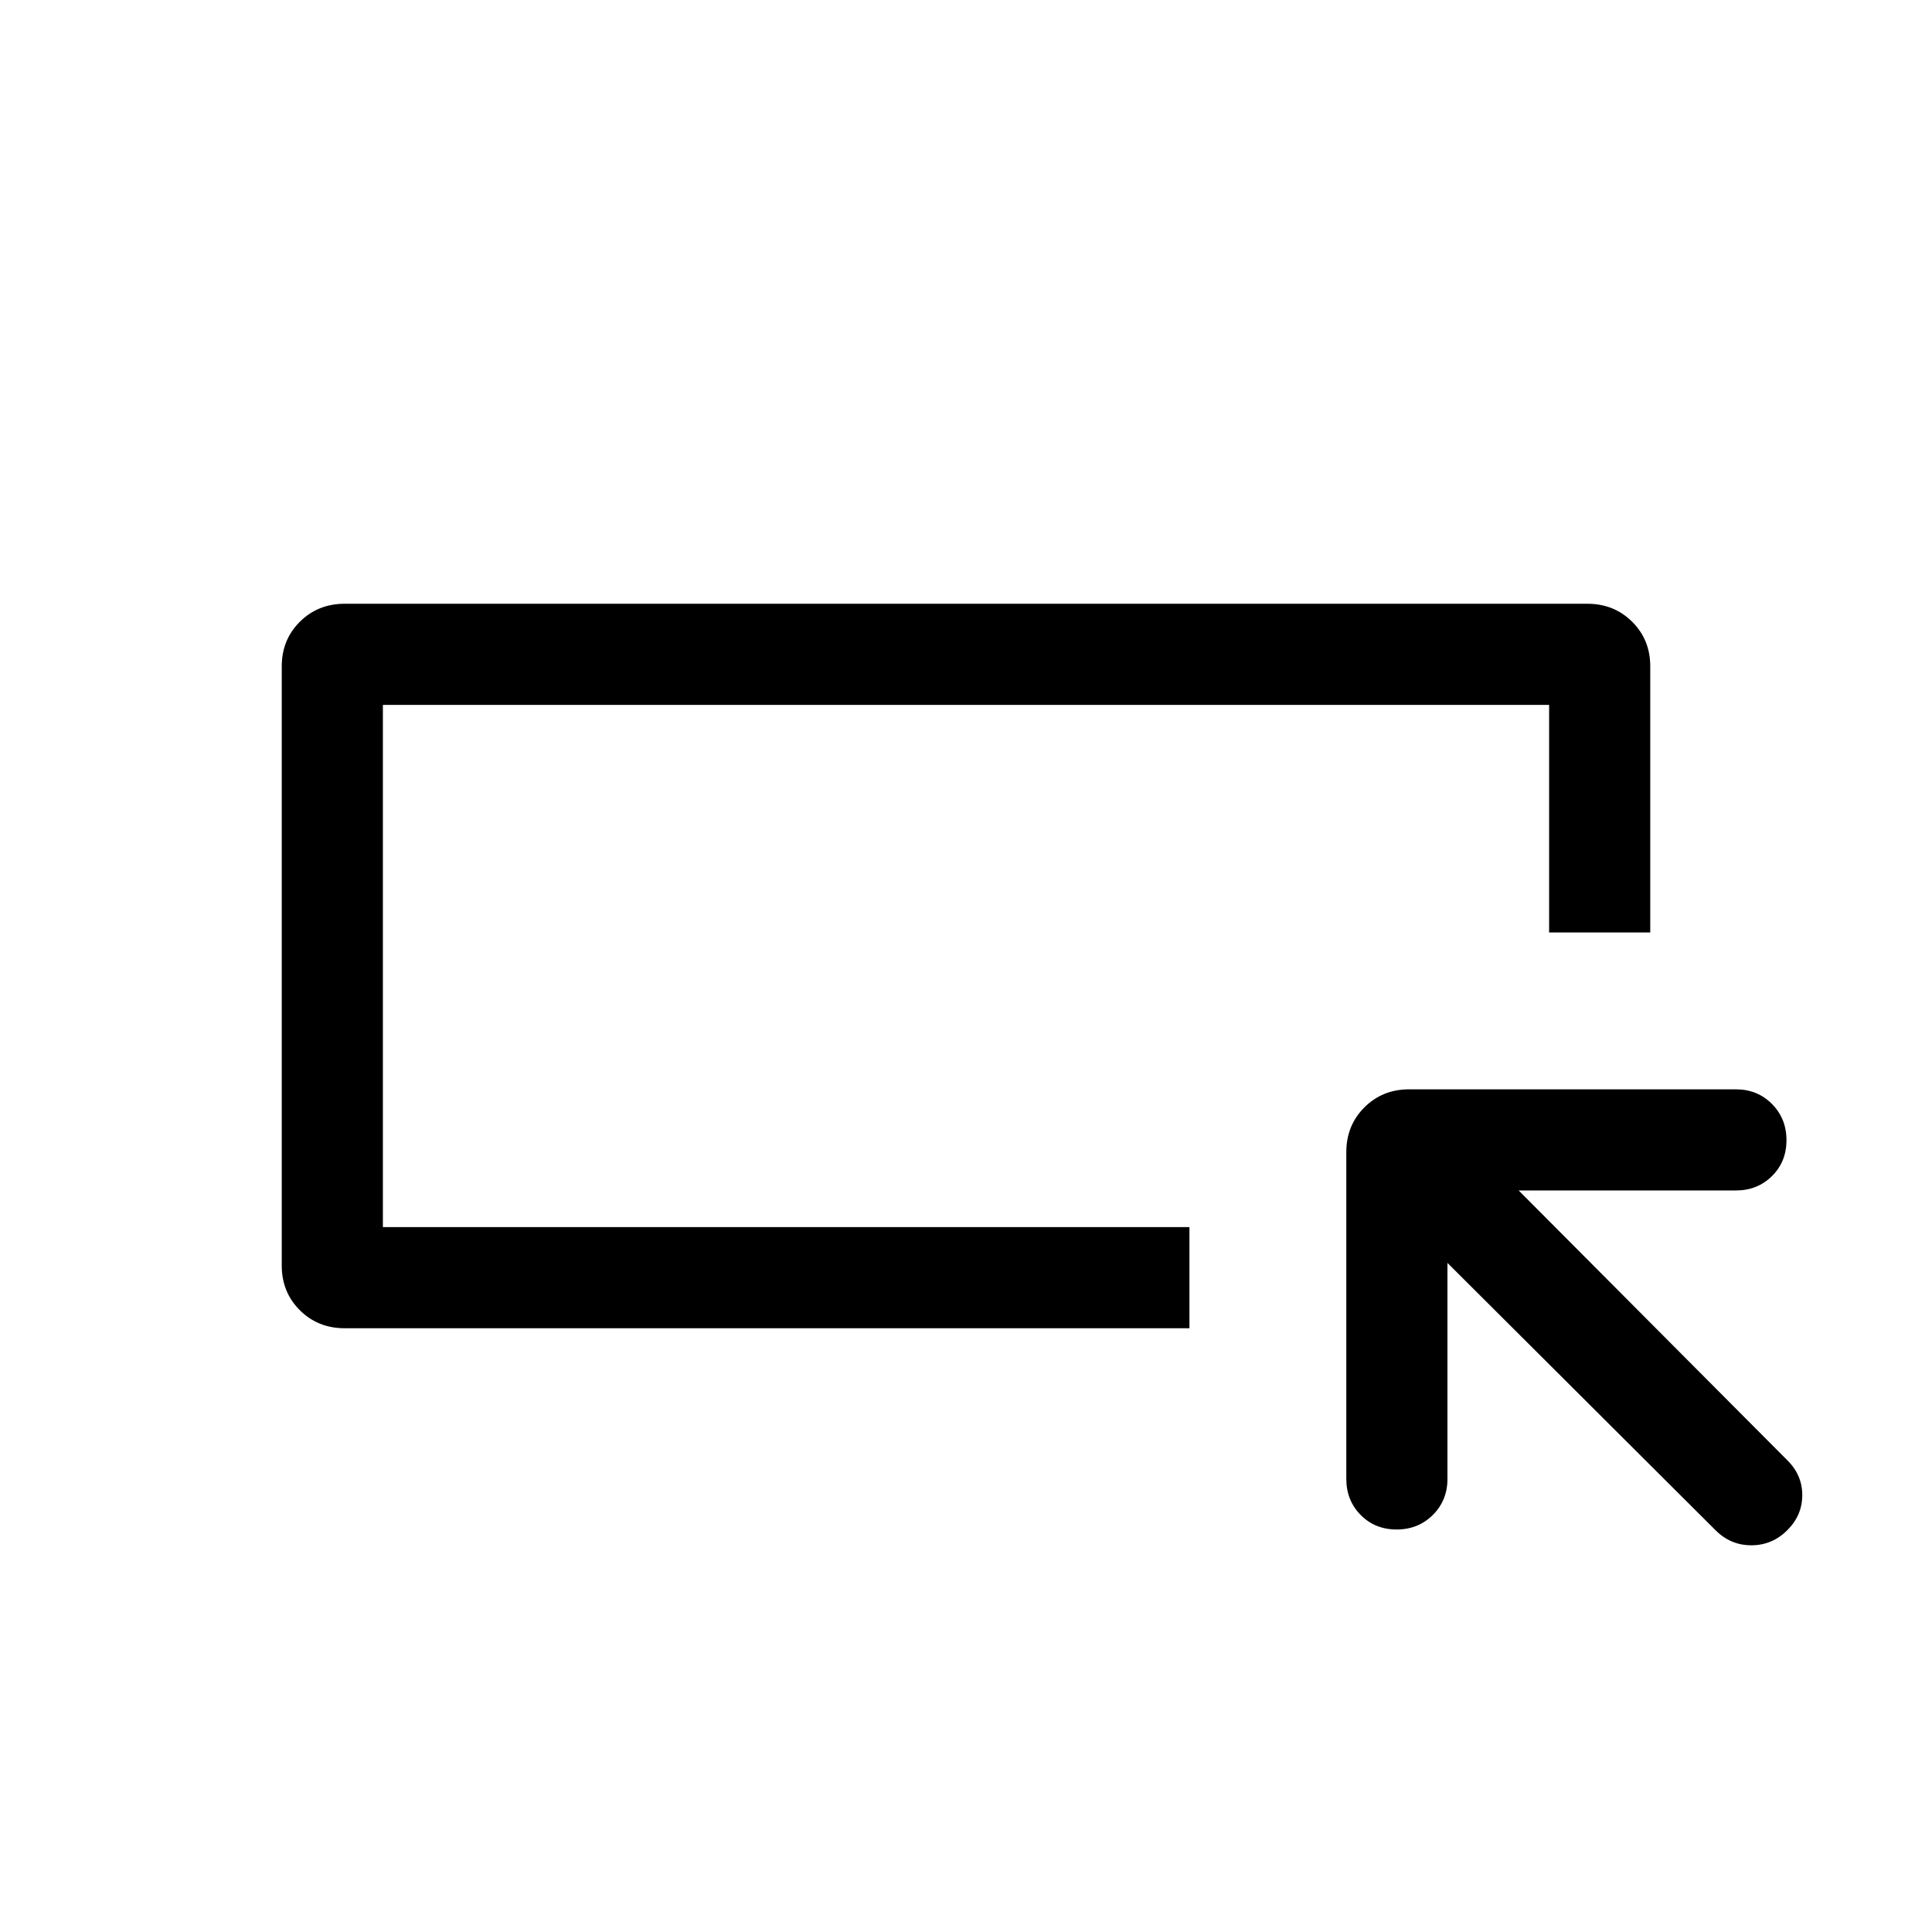 <svg xmlns="http://www.w3.org/2000/svg" height="40" viewBox="0 -960 960 960" width="40"><path d="M140.001-331.13v-297.748q0-13.23 8.994-22.175 8.993-8.946 22.288-8.946h617.434q13.295 0 22.288 8.939 8.994 8.938 8.994 22.151v132.243h-50.255v-113.078H190.256v259.488h400.771v50.255H171.283q-13.295 0-22.288-8.95-8.994-8.949-8.994-22.179Zm50.255-19.126v-259.488 259.488Zm528.975 17.793v107.334q0 10.679-7.263 17.903-7.263 7.225-18 7.225-10.736 0-17.864-7.225-7.128-7.224-7.128-17.903v-162.376q0-13.265 8.973-22.239 8.974-8.973 22.239-8.973h162.376q10.679 0 17.903 7.263 7.224 7.263 7.224 17.999 0 10.737-7.224 17.865-7.224 7.128-17.903 7.128h-107.95L888.102-234.41q7.436 7.302 7.436 17.343t-7.498 17.476q-7.498 7.436-17.807 7.436-10.309 0-17.745-7.436L719.231-332.463Z"/></svg>